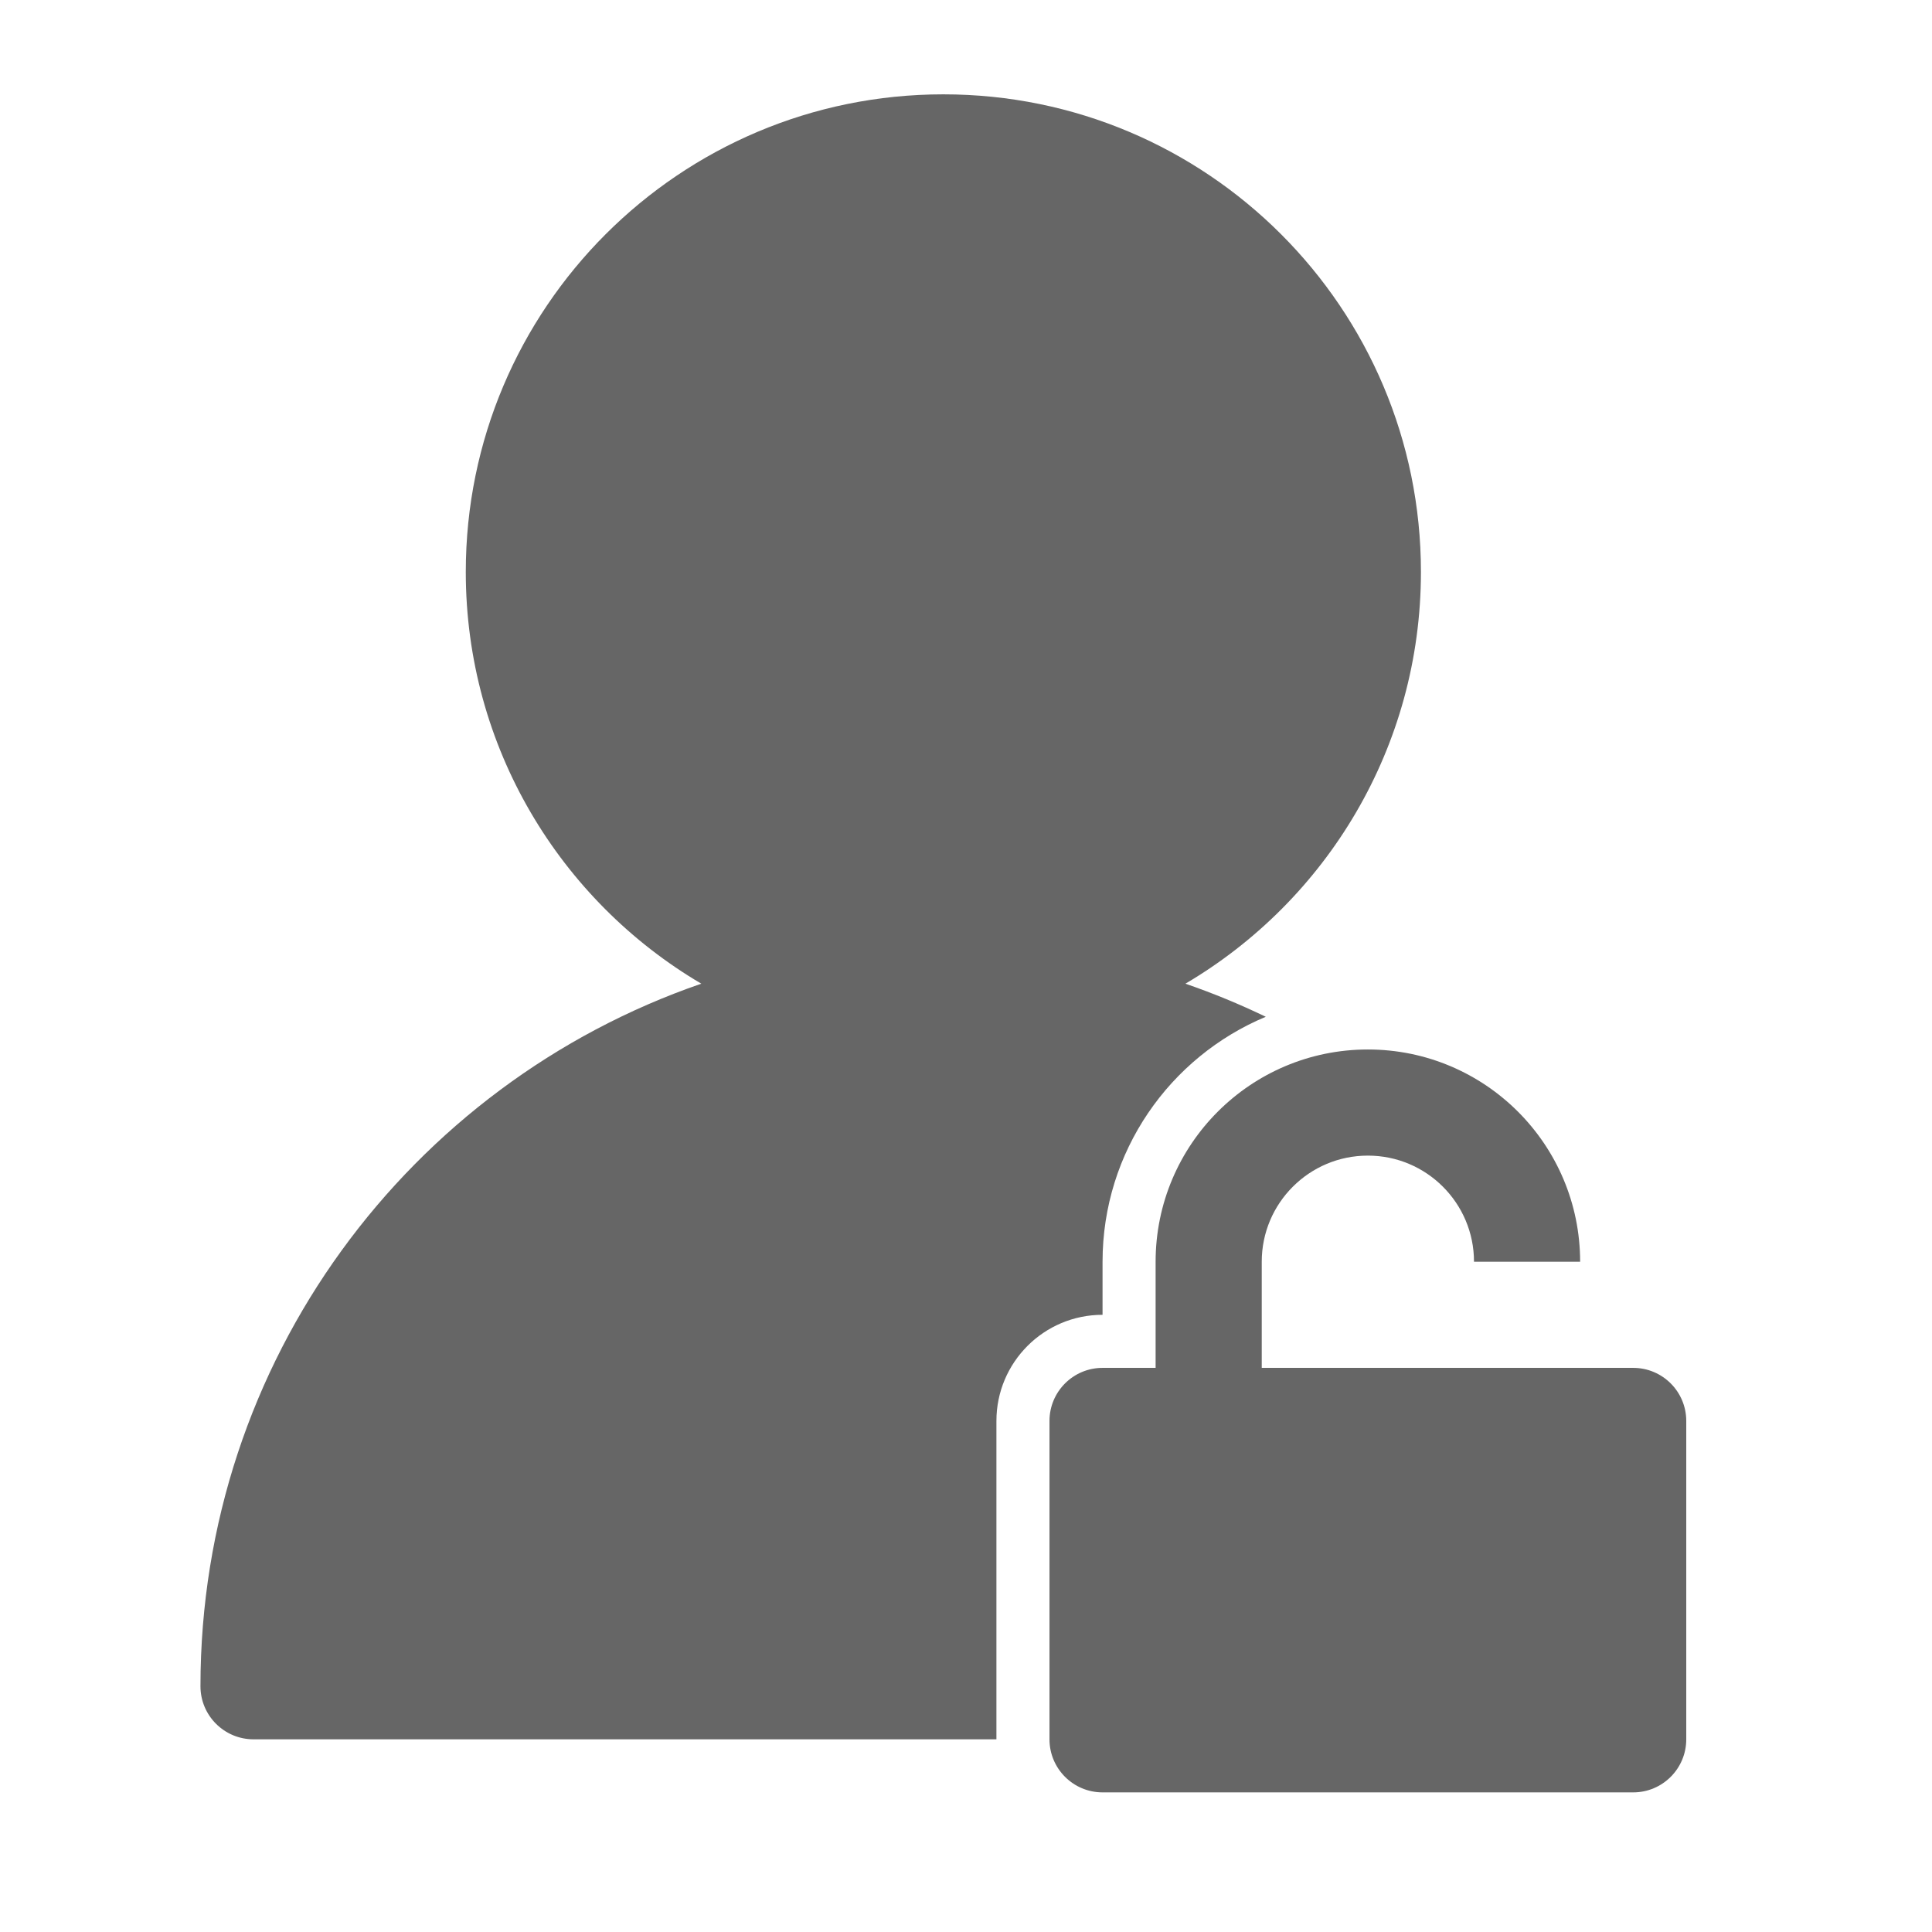 <!--?xml version="1.0"?-->
<svg xmlns="http://www.w3.org/2000/svg" class="icon" style="vertical-align:middle;fill:currentColor;overflow:hidden;" viewBox="0 0 1024 1024" version="1.1" width="200px" height="200px"><path d="M781.25 725L865.625 725C881.158 725 893.75 737.592 893.75 753.125L893.75 921.875C893.75 937.408 881.158 950 865.625 950L584.375 950C568.842 950 556.25 937.408 556.25 921.875L556.25 753.125C556.25 737.592 568.842 725 584.375 725L612.5 725L612.5 668.75C612.5 606.618 662.868 556.25 725 556.25C787.132 556.25 837.5 606.618 837.5 668.75L781.25 668.75L781.25 725zM781.25 725L781.25 668.75C781.25 637.684 756.066 612.5 725 612.5C693.934 612.5 668.75 637.684 668.75 668.75L668.75 725L781.25 725zM528.125 921.875L134.375 921.875C118.842 921.875 106.25 909.283 106.25 893.75C106.25 721.207 217.231 574.585 371.704 521.374C297.002 477.366 246.875 396.1 246.875 303.125C246.875 163.328 360.203 50 500 50C639.797 50 753.125 163.328 753.125 303.125C753.125 396.1 702.998 477.366 628.296 521.374C642.9 526.405 657.116 532.271 670.886 538.914C620.082 560.113 584.375 610.262 584.375 668.75L584.375 696.875C553.309 696.875 528.125 722.059 528.125 753.125L528.125 921.875z" fill="#666666"></path></svg>
